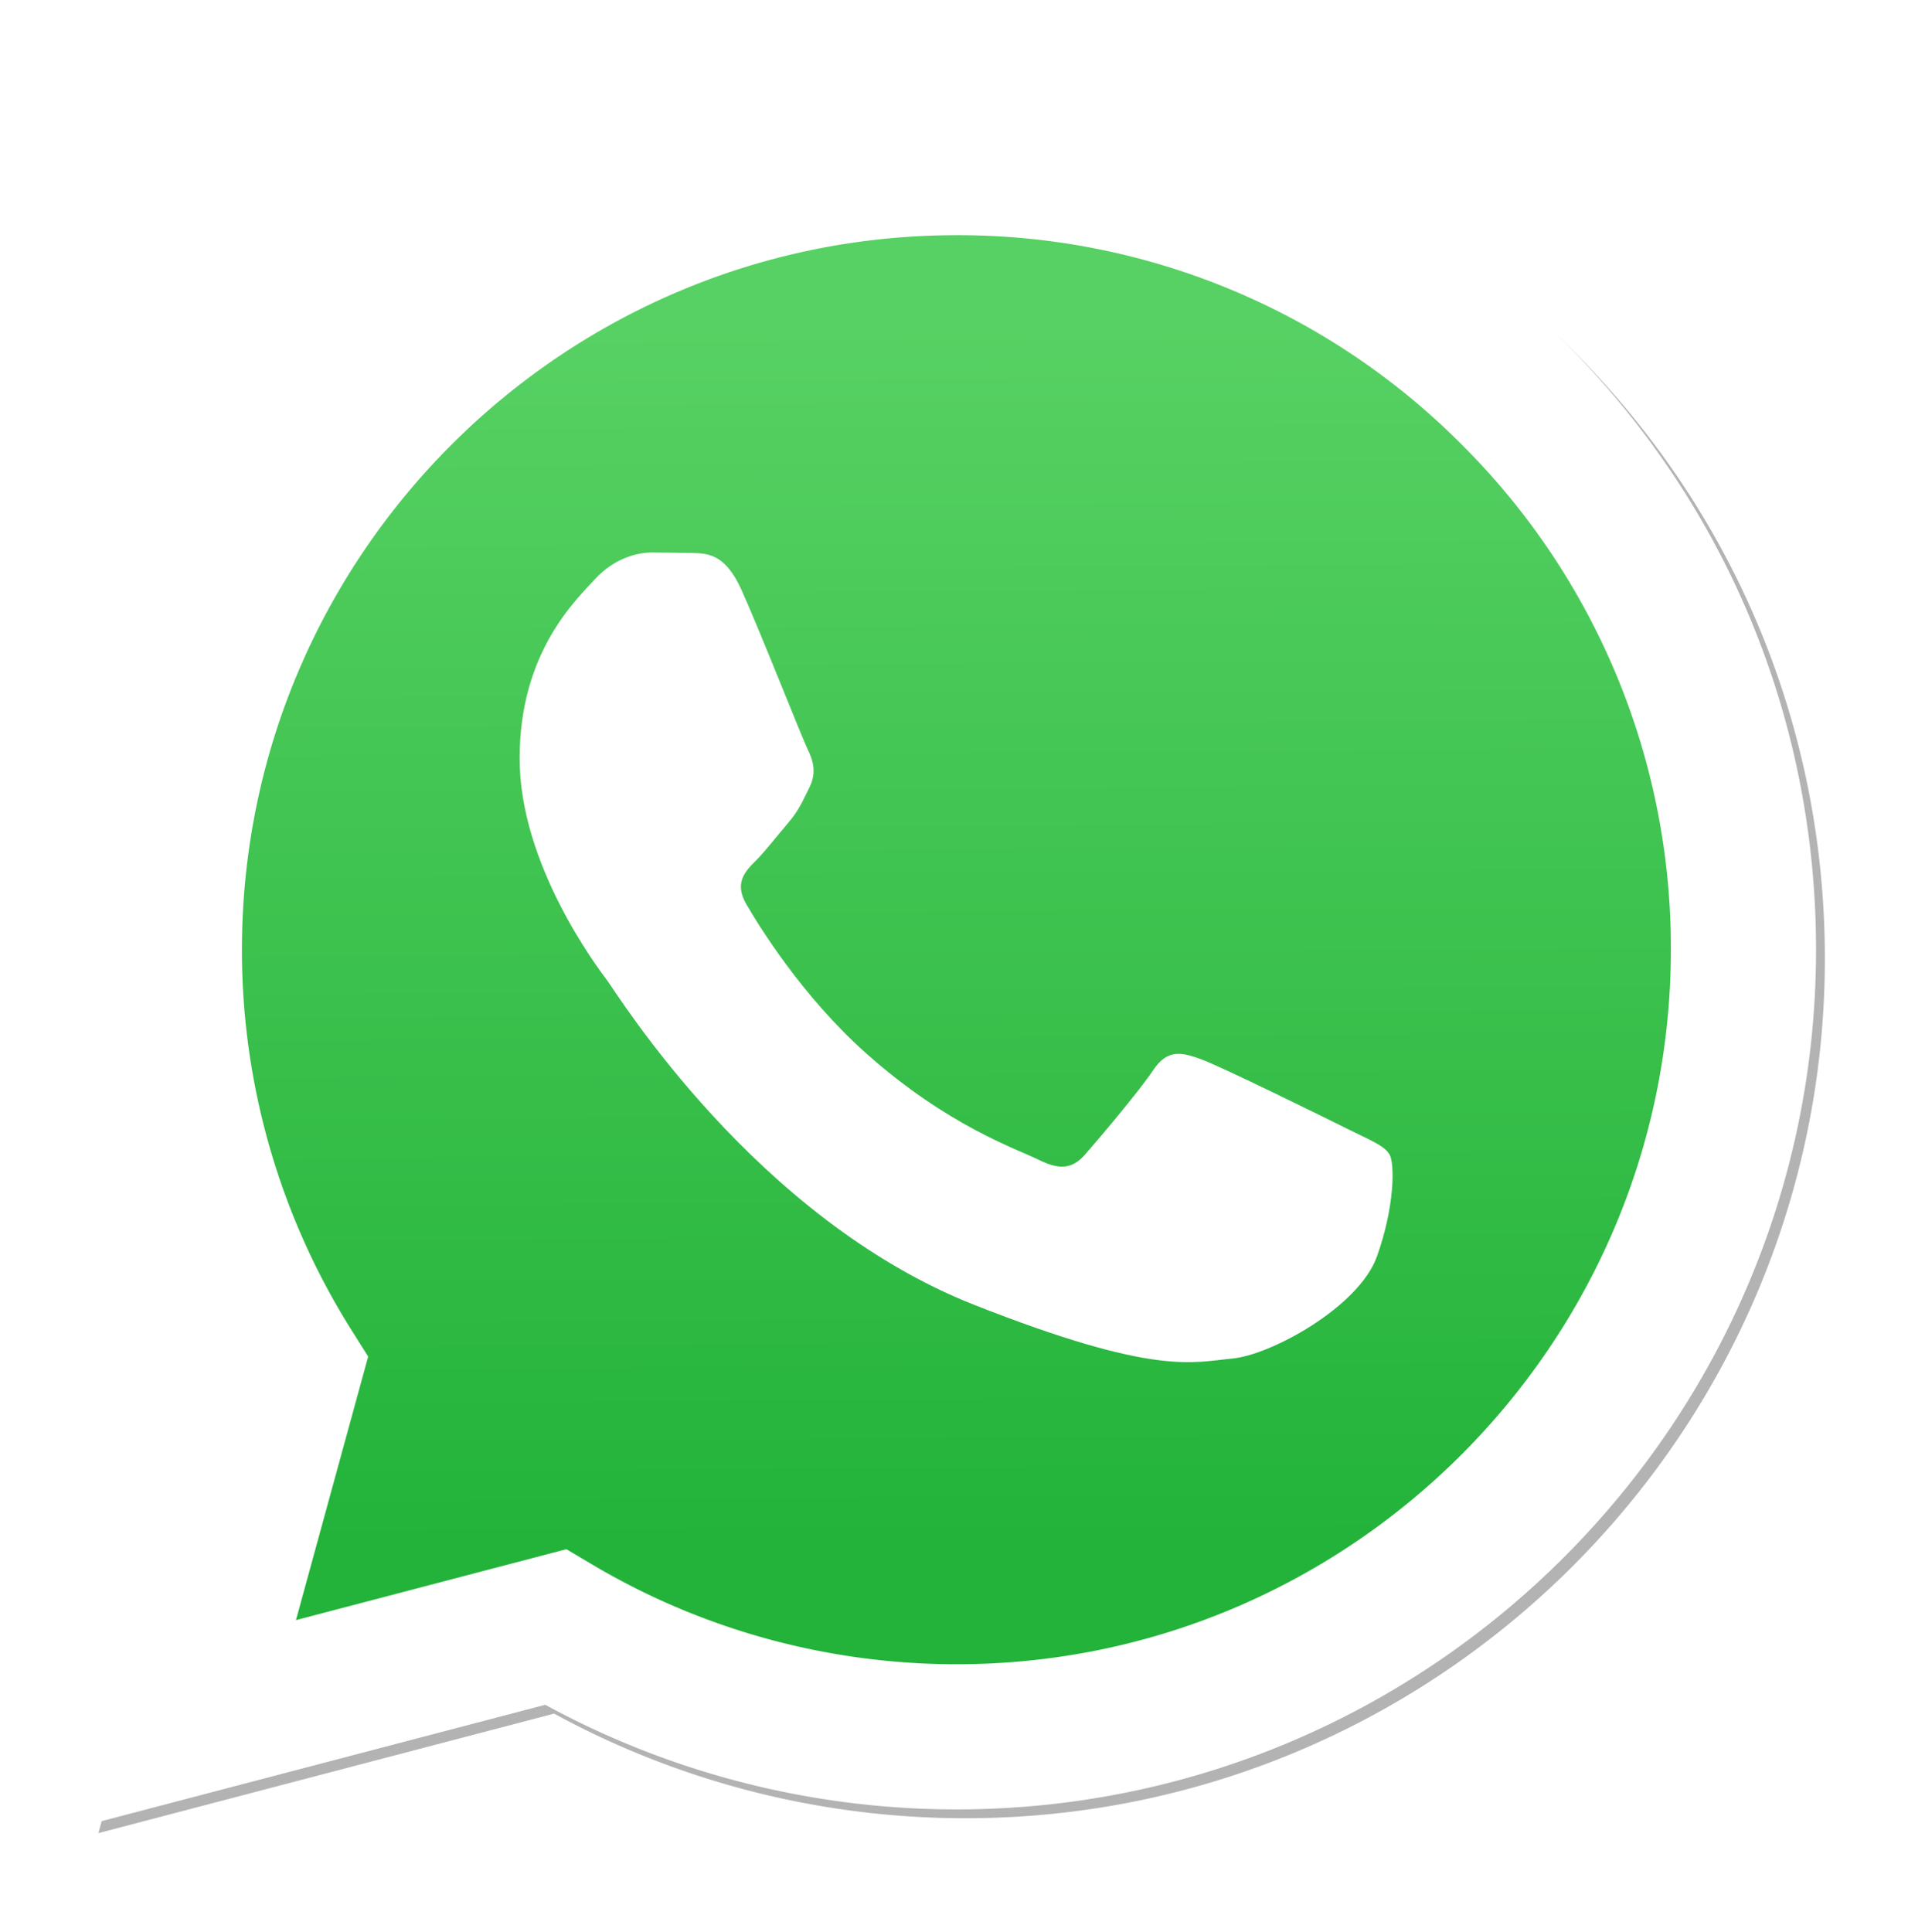 <?xml version="1.0" encoding="UTF-8" standalone="no"?>
<svg
   xmlns:dc="http://purl.org/dc/elements/1.1/"
   xmlns:cc="http://creativecommons.org/ns#"
   xmlns:rdf="http://www.w3.org/1999/02/22-rdf-syntax-ns#"
   xmlns:svg="http://www.w3.org/2000/svg"
   xmlns="http://www.w3.org/2000/svg"
   xmlns:sodipodi="http://sodipodi.sourceforge.net/DTD/sodipodi-0.dtd"
   xmlns:inkscape="http://www.inkscape.org/namespaces/inkscape"
   viewBox="0 0 164.767 165.358"
   version="1.1"
   id="svg22"
   sodipodi:docname="wp-logo.svg"
   width="164.767"
   height="165.358"
   inkscape:version="1.0.1 (3bc2e813f5, 2020-09-07)">
  <sodipodi:namedview
     pagecolor="#ffffff"
     bordercolor="#666666"
     borderopacity="1"
     objecttolerance="10"
     gridtolerance="10"
     guidetolerance="10"
     inkscape:pageopacity="0"
     inkscape:pageshadow="2"
     inkscape:window-width="1920"
     inkscape:window-height="1009"
     id="namedview24"
     showgrid="false"
     fit-margin-top="0"
     fit-margin-left="0"
     fit-margin-right="0"
     fit-margin-bottom="0"
     inkscape:zoom="1.1990749"
     inkscape:cx="131.15706"
     inkscape:cy="29.438133"
     inkscape:window-x="-8"
     inkscape:window-y="-8"
     inkscape:window-maximized="1"
     inkscape:current-layer="svg22" />
  <defs
     id="defs10">
    <linearGradient
       id="b"
       x1="85.915"
       x2="86.535"
       y1="32.567"
       y2="137.092"
       gradientUnits="userSpaceOnUse"
       gradientTransform="translate(-5.298,-5.097)">
      <stop
         offset="0"
         stop-color="#57d163"
         id="stop2" />
      <stop
         offset="1"
         stop-color="#23b33a"
         id="stop4" />
    </linearGradient>
    <filter
       id="a"
       width="1.115"
       height="1.114"
       x="-0.057"
       y="-0.057"
       color-interpolation-filters="sRGB">
      <feGaussianBlur
         stdDeviation="3.531"
         id="feGaussianBlur7" />
    </filter>
  </defs>
  <path
     fill="#b3b3b3"
     d="m 49.234,133.353 2.235,1.324 c 9.387,5.571 20.15,8.518 31.126,8.523 h 0.023 c 33.707,0 61.139,-27.426 61.153,-61.135 0.006,-16.335 -6.349,-31.696 -17.895,-43.251 a 60.75,60.75 0 0 0 -43.234,-17.928 c -33.733,0 -61.166,27.423 -61.178,61.13 a 60.98,60.98 0 0 0 9.349,32.535 l 1.455,2.312 -6.179,22.558 z m -40.811,23.544 10.439,-38.114 c -6.438,-11.154 -9.825,-23.808 -9.821,-36.772 0.017,-40.556 33.021,-73.55 73.578,-73.55 19.681,0.01 38.154,7.669 52.047,21.572 13.893,13.903 21.537,32.383 21.53,52.037 -0.018,40.553 -33.027,73.553 -73.578,73.553 h -0.032 c -12.313,-0.005 -24.412,-3.094 -35.159,-8.954 z m 0,0"
     filter="url(#a)"
     id="path12" />
  <path
     fill="#ffffff"
     d="m 7.668,156.141 10.439,-38.114 A 73.42,73.42 0 0 1 8.286,81.255 c 0.017,-40.556 33.021,-73.55 73.578,-73.55 19.681,0.01 38.154,7.669 52.047,21.572 13.893,13.903 21.537,32.383 21.53,52.037 -0.018,40.553 -33.027,73.553 -73.578,73.553 h -0.032 c -12.313,-0.005 -24.412,-3.094 -35.159,-8.954 z"
     id="path14" />
  <path
     fill="url(#linearGradient1780)"
     d="m 81.886,20.13 c -33.733,0 -61.166,27.423 -61.178,61.13 a 60.98,60.98 0 0 0 9.349,32.535 l 1.455,2.312 -6.179,22.559 23.146,-6.069 2.235,1.324 c 9.387,5.571 20.15,8.518 31.126,8.524 h 0.023 c 33.707,0 61.14,-27.426 61.153,-61.135 a 60.75,60.75 0 0 0 -17.895,-43.251 60.75,60.75 0 0 0 -43.235,-17.929 z"
     id="path16" />
  <path
     fill="url(#b)"
     d="m 81.886,20.13 c -33.733,0 -61.166,27.423 -61.178,61.13 a 60.98,60.98 0 0 0 9.349,32.535 l 1.455,2.313 -6.179,22.558 23.146,-6.069 2.235,1.324 c 9.387,5.571 20.15,8.517 31.126,8.523 h 0.023 c 33.707,0 61.14,-27.426 61.153,-61.135 a 60.75,60.75 0 0 0 -17.895,-43.251 60.75,60.75 0 0 0 -43.235,-17.928 z"
     id="path18"
     style="fill:url(#b)" />
  <path
     fill="#ffffff"
     fill-rule="evenodd"
     d="m 63.474,50.506 c -1.378,-3.061 -2.828,-3.123 -4.137,-3.176 l -3.524,-0.043 c -1.226,0 -3.218,0.46 -4.902,2.3 -1.684,1.84 -6.435,6.287 -6.435,15.332 0,9.045 6.588,17.785 7.506,19.013 0.918,1.228 12.718,20.381 31.405,27.75 15.529,6.124 18.689,4.906 22.061,4.6 3.372,-0.306 10.877,-4.447 12.408,-8.74 1.531,-4.293 1.532,-7.971 1.073,-8.74 -0.459,-0.769 -1.685,-1.226 -3.525,-2.146 -1.84,-0.92 -10.877,-5.367 -12.562,-5.981 -1.685,-0.614 -2.91,-0.919 -4.137,0.921 -1.227,1.84 -4.746,5.979 -5.819,7.206 -1.073,1.227 -2.144,1.381 -3.984,0.462 -1.84,-0.919 -7.76,-2.861 -14.784,-9.124 -5.465,-4.873 -9.154,-10.891 -10.228,-12.73 -1.074,-1.839 -0.114,-2.835 0.808,-3.751 0.825,-0.824 1.838,-2.147 2.759,-3.22 0.921,-1.073 1.224,-1.84 1.836,-3.065 0.612,-1.225 0.307,-2.301 -0.153,-3.22 -0.46,-0.919 -4.032,-10.011 -5.666,-13.647"
     id="path20" />
</svg>
